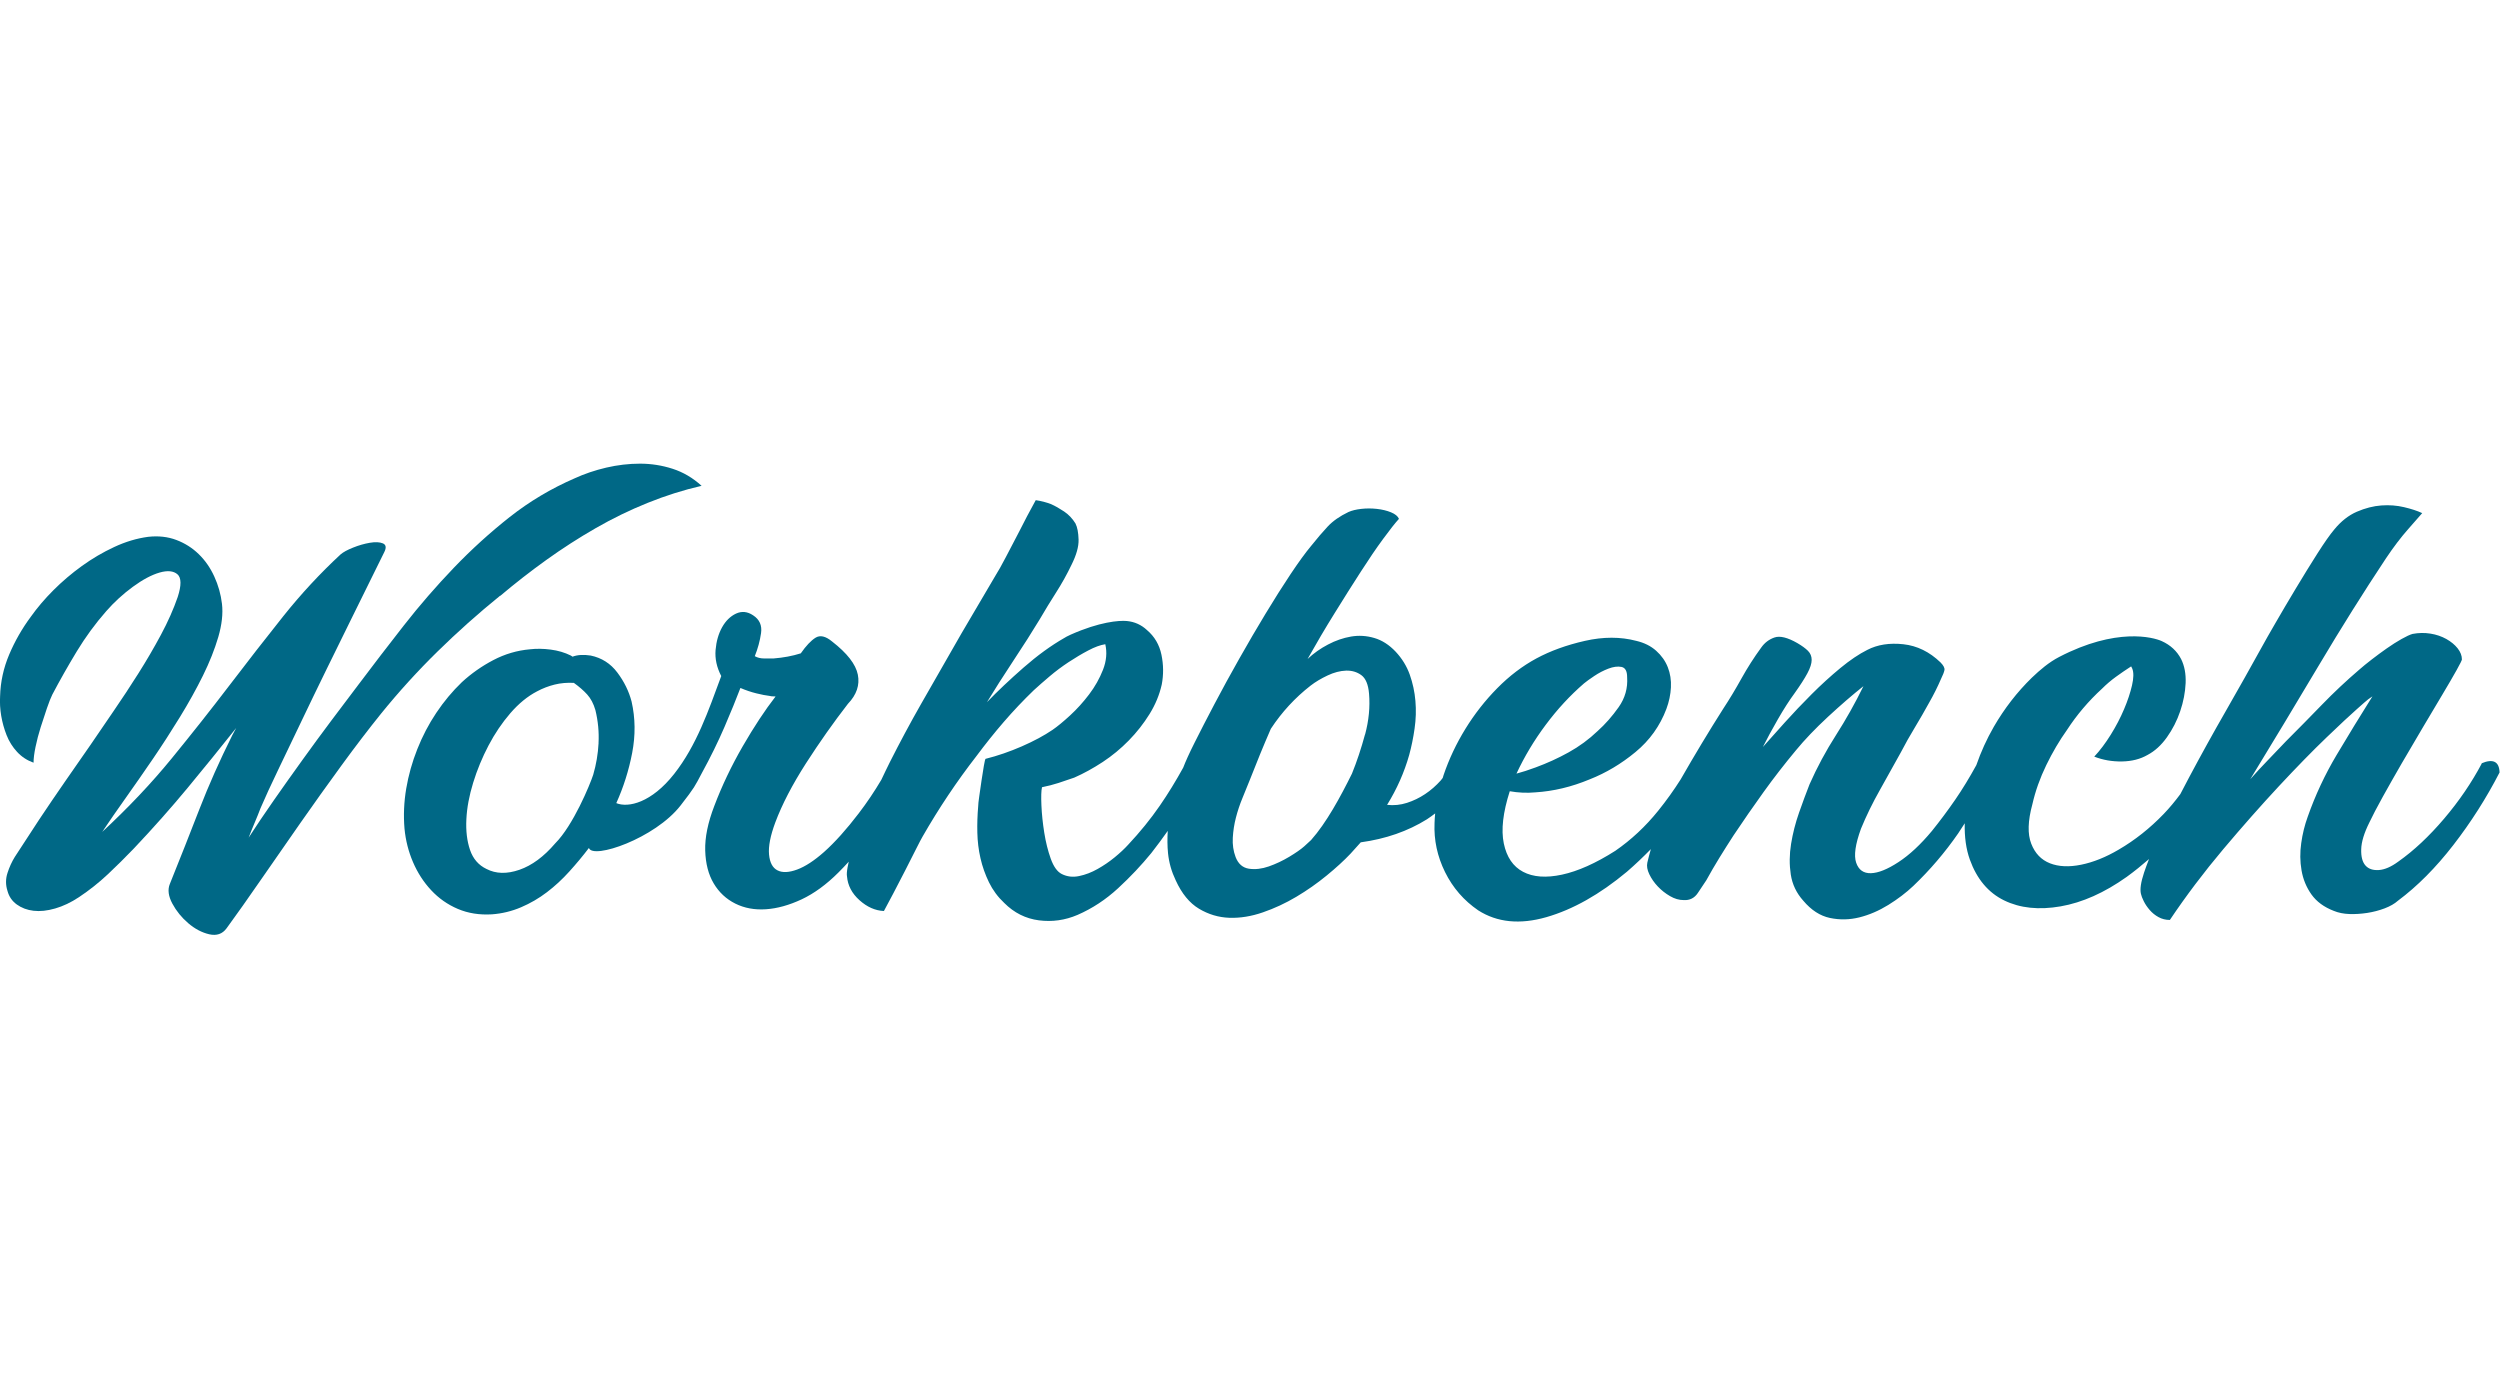 <?xml version="1.0" encoding="UTF-8"?><svg id="Layer_2" xmlns="http://www.w3.org/2000/svg" xmlns:xlink="http://www.w3.org/1999/xlink" viewBox="0 0 600 335.72"><defs><style>.cls-1{fill:none;}.cls-2{clip-path:url(#clippath);}.cls-3{fill:#006886;}.cls-4{fill:#b1b0b0;}.cls-5{clip-path:url(#clippath-1);}.cls-6{clip-path:url(#clippath-3);}.cls-7{clip-path:url(#clippath-2);}.cls-8{opacity:0;}</style><clipPath id="clippath"><path class="cls-1" d="M361.74,119.86c-.25,.47-.42,.83-.62,1.17-17.75,31.89-35.51,63.77-53.26,95.66-9.26,16.63-18.5,33.27-27.77,49.9-8.08,14.51-16.18,29.01-24.27,43.51-3.01,5.4-6.02,10.8-9,16.21-4.73,8.6-16.39,12.1-24.91,7.1-7.21-4.23-14.16-8.91-21.19-13.44-2.17-1.4-4.42-2.75-6.34-4.44-6.1-5.4-7.66-14.99-3.59-22.31,2.2-3.95,4.73-7.72,7.16-11.53,40.08-62.75,80.16-125.49,120.24-188.23,.22-.34,.35-.73,.59-1.23,14.4,9.26,28.62,18.41,42.95,27.64Z"/></clipPath><clipPath id="clippath-1"><rect class="cls-1" x="158.03" y="-2.43" width="328.07" height="313.42" transform="translate(-26.47 76.48) rotate(-13.01)"/></clipPath><clipPath id="clippath-2"><path class="cls-1" d="M368.16,109.45c-14.75-9.06-29.24-17.96-43.86-26.93,.23-.41,.44-.79,.65-1.15,2.47-4.22,4.99-8.41,7.42-12.65,3.59-6.28,2.67-12.2-1.51-17.85-2.35-3.17-5.52-5.25-8.92-7.11-11.93-6.5-24.71-10.31-38.15-11.98-8.99-1.11-18.01-1.35-27.03-.4-3.89,.41-7.76,1.05-11.62,1.65-.85,.13-1.23,0-1.45-.88-.76-3.02-1.58-6.02-2.42-9.01-.19-.67-.06-.98,.58-1.31,8.35-4.23,16.85-8.09,25.62-11.39,8.83-3.33,17.85-5.98,27.09-7.83,14.93-2.99,29.94-3.59,44.98-.79,9.88,1.84,19.33,5.01,28.11,9.89,5.89,3.28,11.61,6.88,17.35,10.42,8.6,5.31,17.12,10.75,25.73,16.03,2.98,1.82,4.77,4.43,5.82,7.61,1.4,4.26,2.56,8.6,4.02,12.83,1.57,4.54,3.74,8.78,7.7,11.78,3.33,2.52,7.17,3.63,11.28,3.89,1.04,.07,2.1,.04,3.14-.03,1.17-.09,2.17-.42,3.06-1.4,3.94-4.32,10.37-4.46,14.92-1.8,2.71,1.59,5.22,3.54,7.83,5.3,6.41,4.33,7.92,12.61,3.86,19.33-6.54,10.83-13.18,21.6-19.85,32.35-3.93,6.34-12.83,8.18-19.23,3.99-3.41-2.23-6.86-4.47-9.97-7.08-2.75-2.3-4.5-5.41-4.49-9.17,0-.9,.39-1.87,.85-2.67,1.26-2.23,.99-4.44,.11-6.64-1.45-3.6-4.08-6.3-7.14-8.53-5.55-4.05-11.56-7.12-18.53-7.84-5.05-.52-9.97-.04-14.31,2.82-1.51,.99-2.9,2.37-3.92,3.87-2.52,3.71-4.79,7.58-7.15,11.4-.23,.37-.36,.81-.56,1.3Z"/></clipPath><clipPath id="clippath-3"><rect class="cls-1" x="158.03" y="-2.43" width="328.07" height="313.42" transform="translate(-26.47 76.48) rotate(-13.01)"/></clipPath></defs><g id="Layer_1-2"><g><g class="cls-8"><g class="cls-2"><g class="cls-5"><rect class="cls-4" x="155.8" y="90.43" width="239.57" height="247.14" transform="translate(-41.11 67.55) rotate(-13.01)"/></g></g><g class="cls-7"><g class="cls-6"><rect class="cls-4" x="240.26" y="-25.46" width="242.46" height="190.96" transform="translate(-6.48 83.2) rotate(-13.01)"/></g></g></g><g><path class="cls-3" d="M120.03,143.03c3.54-2.99,7.24-5.88,11.1-8.65,3.86-2.77,7.81-5.31,11.85-7.63,4.04-2.32,8.19-4.34,12.46-6.06,4.26-1.72,8.58-3.09,12.94-4.09-2.09-1.91-4.41-3.27-6.95-4.09-2.54-.82-5.15-1.23-7.83-1.23s-5.38,.32-8.1,.95c-2.72,.64-5.27,1.5-7.63,2.59-5.63,2.45-10.81,5.54-15.53,9.26-4.72,3.72-9.2,7.79-13.42,12.19-4.22,4.41-8.22,9.01-11.99,13.83-3.77,4.81-7.42,9.58-10.97,14.3-2,2.64-4.15,5.5-6.47,8.58-2.32,3.09-4.63,6.25-6.95,9.47-2.32,3.22-4.59,6.42-6.81,9.6s-4.24,6.18-6.06,8.99c.45-1.18,.93-2.36,1.43-3.54,.5-1.18,.98-2.36,1.43-3.54,1.09-2.54,2.52-5.65,4.29-9.33,1.77-3.68,3.63-7.56,5.58-11.65,1.95-4.09,3.97-8.26,6.06-12.53,2.09-4.27,4.04-8.24,5.86-11.92s3.43-6.95,4.84-9.81c1.41-2.86,2.43-4.92,3.06-6.2,.55-1.09,.43-1.79-.34-2.11s-1.82-.36-3.13-.14c-1.32,.23-2.66,.61-4.02,1.16-1.36,.54-2.36,1.09-2.99,1.63-4.9,4.54-9.49,9.49-13.76,14.84-4.27,5.36-8.58,10.9-12.94,16.62-4.36,5.72-8.97,11.55-13.83,17.5-4.86,5.95-10.42,11.83-16.68,17.64,1.63-2.45,3.52-5.17,5.65-8.17,2.13-3,4.31-6.13,6.54-9.4s4.38-6.61,6.47-10.01c2.09-3.41,3.93-6.72,5.52-9.94,1.59-3.22,2.81-6.31,3.68-9.26,.86-2.95,1.16-5.61,.88-7.97-.27-2.27-.88-4.45-1.84-6.54-.95-2.09-2.2-3.88-3.74-5.38-1.54-1.5-3.34-2.63-5.38-3.4-2.04-.77-4.29-1.02-6.74-.75-2.73,.36-5.45,1.18-8.17,2.45-2.73,1.27-5.31,2.79-7.76,4.56-2.45,1.77-4.72,3.7-6.81,5.79-2.09,2.09-3.9,4.22-5.45,6.4-2.09,2.82-3.81,5.83-5.18,9.06-1.36,3.22-2.09,6.56-2.18,10.01-.09,1.54,0,3.11,.27,4.7s.7,3.13,1.29,4.63c.59,1.5,1.43,2.84,2.52,4.02,1.09,1.18,2.41,2.04,3.95,2.59,0-1,.16-2.27,.48-3.81,.32-1.54,.73-3.11,1.23-4.7,.5-1.59,1-3.11,1.5-4.56,.5-1.45,.93-2.54,1.29-3.27,1.82-3.45,3.77-6.9,5.86-10.35,2.09-3.45,4.45-6.67,7.08-9.67,1.91-2.18,4.04-4.13,6.4-5.86,2.36-1.72,4.49-2.86,6.4-3.41s3.34-.41,4.29,.41,.98,2.64,.07,5.45c-1,2.91-2.34,5.92-4.02,9.06-1.68,3.13-3.5,6.25-5.45,9.33-1.95,3.09-3.93,6.09-5.92,8.99-2,2.91-3.86,5.63-5.58,8.17-2.09,3-4.16,5.97-6.2,8.92-2.04,2.95-4.06,5.92-6.06,8.92-1,1.55-1.98,3.04-2.93,4.49-.95,1.45-1.93,2.95-2.93,4.49-.73,1.18-1.32,2.47-1.77,3.88-.46,1.41-.46,2.84,0,4.29,.36,1.36,1.11,2.45,2.25,3.27s2.47,1.32,4.02,1.5c1.54,.18,3.27,0,5.17-.55,1.91-.55,3.81-1.45,5.72-2.72,2.45-1.63,4.75-3.45,6.88-5.45,2.13-2,4.24-4.09,6.33-6.27,4.63-4.9,8.92-9.74,12.87-14.51,3.95-4.77,7.83-9.56,11.65-14.37l-.95,1.77c-2.99,5.99-5.63,11.92-7.9,17.77-2.27,5.86-4.63,11.83-7.08,17.91-.55,1.36-.34,2.93,.61,4.7,.95,1.77,2.22,3.34,3.81,4.7,1.59,1.36,3.27,2.25,5.04,2.66,1.77,.41,3.16-.07,4.16-1.43,2.45-3.36,5.2-7.24,8.24-11.65,3.04-4.4,6.2-8.94,9.47-13.62,3.27-4.68,6.56-9.28,9.88-13.83,3.31-4.54,6.47-8.67,9.47-12.4,4.27-5.27,8.79-10.24,13.55-14.91,4.77-4.68,9.78-9.15,15.05-13.42Z"/><path class="cls-3" d="M595.64,183.21c-2.45,4.63-5.47,9.06-9.06,13.28-3.59,4.22-7.24,7.65-10.97,10.28-1.72,1.27-3.29,1.95-4.7,2.04-1.41,.09-2.47-.27-3.2-1.09-.73-.82-1.07-2.11-1.02-3.88,.04-1.77,.7-3.93,1.97-6.47,.73-1.54,1.79-3.59,3.2-6.13,1.41-2.54,2.93-5.22,4.56-8.04,1.63-2.81,3.32-5.67,5.04-8.58,1.72-2.9,3.29-5.54,4.7-7.9,1.41-2.36,2.54-4.31,3.41-5.86,.86-1.54,1.29-2.41,1.29-2.59,0-.91-.34-1.79-1.02-2.66-.68-.86-1.59-1.61-2.72-2.25-1.14-.63-2.41-1.07-3.81-1.29-1.41-.23-2.84-.2-4.29,.07-.64,.18-1.52,.59-2.66,1.23-1.14,.64-2.31,1.39-3.54,2.25-1.23,.86-2.43,1.75-3.61,2.66-1.18,.91-2.18,1.73-3,2.45-3.09,2.64-6.06,5.43-8.92,8.38-2.86,2.95-5.74,5.88-8.65,8.79-1.45,1.55-2.91,3.06-4.36,4.56-1.45,1.5-2.86,3.02-4.22,4.56,5.54-9.08,11.01-18.16,16.41-27.24,5.4-9.08,10.78-17.66,16.14-25.74,1.82-2.72,3.61-5.08,5.38-7.08,1.77-2,2.88-3.27,3.34-3.81-1.18-.55-2.63-1.02-4.36-1.43-1.72-.41-3.54-.55-5.45-.41-1.91,.14-3.86,.64-5.86,1.5-2,.86-3.81,2.29-5.45,4.29-1,1.18-2.34,3.09-4.02,5.72-1.68,2.64-3.4,5.43-5.17,8.38-1.77,2.95-3.41,5.72-4.9,8.31-1.5,2.59-2.52,4.38-3.06,5.38-2.91,5.27-5.86,10.51-8.85,15.73-3,5.22-5.95,10.55-8.85,16-.61,1.16-1.3,2.49-2.08,3.97-1.25,1.68-2.57,3.28-3.98,4.75-3.32,3.45-6.93,6.31-10.83,8.58-3.09,1.82-6.09,3.02-8.99,3.61-2.91,.59-5.4,.48-7.49-.34-2.09-.82-3.59-2.38-4.49-4.7-.91-2.32-.82-5.47,.27-9.47,.72-3.18,1.84-6.31,3.34-9.4,1.5-3.09,3.16-5.9,4.97-8.44,2.36-3.63,5.18-6.95,8.45-9.94,1-1,2.09-1.93,3.27-2.79,1.18-.86,2.41-1.7,3.68-2.52l.27,.55c.36,.91,.34,2.25-.07,4.02-.41,1.77-1.04,3.68-1.91,5.72-.86,2.04-1.93,4.09-3.2,6.13-1.27,2.04-2.59,3.79-3.95,5.24,2.09,.82,4.31,1.2,6.67,1.16,2.36-.04,4.4-.57,6.13-1.57,1.72-.91,3.27-2.31,4.63-4.22,1.36-1.91,2.43-4,3.2-6.27,.77-2.27,1.2-4.52,1.3-6.74,.09-2.22-.27-4.15-1.09-5.79-1-1.91-2.54-3.34-4.63-4.29-2.09-.95-10.94-3.32-24.65,3.81-2.44,1.27-4.54,3.06-6.54,4.97-3.54,3.45-6.58,7.38-9.13,11.78-1.71,2.97-3.09,6.04-4.19,9.2-1.65,3.01-3.34,5.79-5.07,8.3-1.82,2.64-3.68,5.13-5.58,7.49-2.72,3.27-5.4,5.77-8.04,7.49-2.64,1.73-4.84,2.61-6.61,2.66-1.77,.05-2.95-.79-3.54-2.52-.59-1.72-.2-4.45,1.16-8.17,1.27-3.09,2.79-6.2,4.56-9.33,1.77-3.13,3.43-6.11,4.97-8.92,1.09-2.09,2.22-4.11,3.41-6.06,1.18-1.95,2.31-3.93,3.41-5.92,1.09-1.91,2.04-3.81,2.86-5.72,.45-.91,.72-1.61,.82-2.11,.09-.5-.23-1.11-.95-1.84-2.64-2.54-5.61-4-8.92-4.36-3.32-.36-6.2,.09-8.65,1.36-2,1-4.15,2.45-6.47,4.36-2.31,1.91-4.61,4-6.88,6.27-2.27,2.27-4.43,4.54-6.47,6.81-2.04,2.27-3.79,4.22-5.24,5.86,1-2,2.2-4.22,3.61-6.67,1.41-2.45,2.75-4.54,4.02-6.26,1.36-1.91,2.38-3.5,3.06-4.77,.68-1.27,1.02-2.34,1.02-3.2s-.3-1.59-.89-2.18c-.59-.59-1.43-1.2-2.52-1.84-2.36-1.36-4.2-1.82-5.52-1.36-1.32,.46-2.38,1.27-3.2,2.45-1.72,2.36-3.29,4.82-4.7,7.35-1.41,2.54-2.88,5-4.43,7.35-3.46,5.45-6.86,11.1-10.19,16.92-1.6,2.52-3.38,5.03-5.4,7.53-3.04,3.77-6.47,6.97-10.28,9.6-4.72,3-8.99,4.9-12.8,5.72-3.81,.82-6.93,.59-9.33-.68-2.41-1.27-3.95-3.54-4.63-6.81-.68-3.27-.2-7.44,1.43-12.53,1,.18,2.02,.29,3.06,.34s2.07,.02,3.06-.07c4.36-.27,8.72-1.31,13.08-3.13,3.9-1.54,7.56-3.72,10.97-6.54,3.41-2.81,5.88-6.27,7.42-10.35,.64-1.72,1-3.45,1.09-5.17,.09-1.72-.16-3.34-.75-4.84-.59-1.5-1.52-2.81-2.79-3.95-1.27-1.14-2.86-1.93-4.77-2.38-3.81-1-7.92-1-12.33,0-4.41,1-8.29,2.41-11.65,4.22-3.36,1.82-6.49,4.2-9.4,7.15-2.91,2.95-5.45,6.2-7.63,9.74-2.18,3.54-3.93,7.24-5.24,11.1-.08,.23-.13,.46-.21,.69-.16,.2-.3,.41-.47,.6-1.14,1.27-2.38,2.36-3.75,3.27-1.36,.91-2.81,1.61-4.36,2.11s-3.13,.66-4.77,.48c2.36-3.81,4.13-7.81,5.31-11.99,.54-2,.98-4.11,1.29-6.33,.32-2.22,.39-4.43,.2-6.61-.18-2.18-.64-4.29-1.36-6.33-.73-2.04-1.86-3.88-3.4-5.52-1.55-1.63-3.25-2.73-5.11-3.27-1.86-.55-3.72-.66-5.59-.34-1.86,.32-3.7,.95-5.52,1.91-1.82,.95-3.45,2.11-4.9,3.47,2.09-3.72,4.24-7.38,6.47-10.96,2.22-3.59,4.31-6.9,6.27-9.94,1.95-3.04,3.74-5.67,5.38-7.9,1.63-2.22,2.9-3.84,3.81-4.83-.27-.64-.91-1.16-1.91-1.57s-2.13-.68-3.4-.82c-1.27-.14-2.52-.14-3.75,0-1.23,.14-2.25,.39-3.06,.75-2.09,1-3.74,2.16-4.97,3.47-1.23,1.32-2.57,2.88-4.02,4.7-1.36,1.63-2.99,3.88-4.9,6.74-1.91,2.86-3.9,6.02-5.99,9.47-2.09,3.45-4.2,7.06-6.33,10.83-2.13,3.77-4.11,7.38-5.92,10.83-1.82,3.45-3.43,6.58-4.84,9.4-1.24,2.47-2.12,4.42-2.69,5.91-1.75,3.17-3.61,6.23-5.62,9.14-2.22,3.22-4.75,6.33-7.56,9.33-.91,1-2,2.02-3.27,3.06-1.27,1.04-2.63,1.97-4.09,2.79-1.45,.82-2.93,1.39-4.43,1.7-1.5,.32-2.88,.16-4.16-.48-1.09-.54-1.97-1.77-2.66-3.68-.68-1.91-1.2-3.99-1.56-6.26-.36-2.27-.59-4.45-.68-6.54-.09-2.09-.05-3.54,.14-4.36,1.36-.27,2.68-.61,3.95-1.02,1.27-.41,2.54-.84,3.81-1.29,2.27-1,4.54-2.25,6.81-3.74,2.27-1.5,4.36-3.22,6.27-5.18,1.91-1.95,3.56-4.06,4.97-6.33,1.41-2.27,2.38-4.63,2.93-7.08,.45-2.36,.43-4.75-.07-7.15-.5-2.41-1.66-4.38-3.47-5.92-1.36-1.27-2.97-2-4.83-2.18-1.86-.18-6.59,.2-13.48,3.27-.78,.35-1.3,.64-1.57,.82-3.18,1.82-6.42,4.18-9.74,7.08-3.32,2.91-6.24,5.67-8.79,8.31,1.82-2.99,3.93-6.31,6.33-9.94,2.41-3.63,4.52-6.95,6.33-9.94,1.27-2.18,2.59-4.34,3.95-6.47,1.36-2.13,2.59-4.33,3.68-6.61,1.18-2.36,1.75-4.38,1.7-6.06-.05-1.68-.29-2.97-.75-3.88-.73-1.18-1.63-2.13-2.72-2.86s-2.13-1.32-3.13-1.77c-1.18-.45-2.41-.77-3.68-.95-1.45,2.63-2.77,5.13-3.95,7.49-1.09,2.09-2.16,4.13-3.2,6.13-1.04,2-1.89,3.5-2.52,4.49l-8.17,13.89-9.67,16.89c-2.64,4.63-5.13,9.29-7.49,13.96-.71,1.4-1.38,2.84-2.06,4.26-1.64,2.77-3.44,5.46-5.43,8.06-2.91,3.81-5.67,6.9-8.31,9.26-2.36,2.09-4.52,3.5-6.47,4.22s-3.52,.8-4.7,.2c-1.18-.59-1.86-1.86-2.04-3.81-.18-1.95,.32-4.52,1.5-7.69,1.63-4.36,4.09-9.08,7.35-14.17,3.27-5.08,6.63-9.85,10.08-14.3,2.09-2.18,2.88-4.52,2.38-7.01-.5-2.5-2.57-5.15-6.2-7.97-1.54-1.27-2.86-1.57-3.95-.89-1.09,.68-2.27,1.93-3.54,3.75-2,.64-4.18,1.04-6.54,1.23h-2.25c-.86,0-1.61-.18-2.25-.55,.73-1.82,1.23-3.65,1.5-5.52,.27-1.86-.36-3.29-1.91-4.29-1.36-.91-2.72-1.04-4.09-.41-1.36,.64-2.47,1.72-3.34,3.27-.86,1.54-1.39,3.36-1.57,5.45-.18,2.09,.27,4.18,1.36,6.27-3.09,8.35-5.9,16.62-11.3,23.49-5.41,6.88-10.99,8.2-13.89,7.01,1.72-3.81,3-7.83,3.81-12.05s.77-8.33-.14-12.33c-.64-2.45-1.77-4.77-3.41-6.95-1.63-2.18-3.77-3.54-6.4-4.09-1.72-.27-3.18-.18-4.36,.27l-.41-.27c-1.45-.72-3.06-1.2-4.84-1.43-1.77-.23-3.43-.25-4.97-.07-3.09,.27-6.02,1.14-8.79,2.59-2.77,1.45-5.29,3.22-7.56,5.31-2.27,2.18-4.31,4.63-6.13,7.35-1.82,2.72-3.34,5.63-4.56,8.72-1.23,3.09-2.11,6.24-2.66,9.47-.54,3.22-.68,6.42-.41,9.6,.27,2.82,.95,5.5,2.04,8.04,1.09,2.54,2.54,4.79,4.36,6.74,1.82,1.95,3.95,3.45,6.4,4.49,2.45,1.04,5.17,1.48,8.17,1.3,2.45-.18,4.79-.75,7.01-1.7,2.22-.95,4.29-2.15,6.2-3.61,1.91-1.45,3.7-3.11,5.38-4.97,1.68-1.86,3.25-3.74,4.7-5.65,.9,2.81,15.86-2.28,22.01-10.21,3.44-4.44,3.36-4.5,5.09-7.76,2.09-3.81,3.9-7.51,5.45-11.1,1.54-3.58,2.81-6.7,3.81-9.33,1.27,.54,2.54,.98,3.81,1.29s2.32,.52,3.13,.61c.27,.09,.77,.14,1.5,.14-2.54,3.27-5.17,7.26-7.9,11.98-2.72,4.72-4.99,9.49-6.81,14.3-1.54,4-2.27,7.56-2.18,10.69,.09,3.13,.77,5.77,2.04,7.9,1.27,2.14,3,3.75,5.18,4.84,2.18,1.09,4.63,1.54,7.35,1.36,2.72-.18,5.58-.98,8.58-2.38,2.99-1.41,5.95-3.56,8.85-6.47,.85-.85,1.66-1.7,2.45-2.57-.1,.47-.2,.92-.28,1.35-.18,1-.23,1.73-.14,2.18,.18,2.18,1.18,4.09,3,5.72,1.82,1.63,3.77,2.5,5.86,2.59,.54-1,1.29-2.41,2.25-4.22,.95-1.82,1.91-3.65,2.86-5.52,.95-1.86,1.82-3.56,2.59-5.11,.77-1.54,1.3-2.54,1.57-3,3.9-6.81,8.22-13.26,12.94-19.34,2.09-2.81,4.27-5.54,6.54-8.17s4.68-5.18,7.22-7.63c1.09-1,2.36-2.11,3.81-3.34,1.45-1.23,2.97-2.36,4.56-3.41,1.59-1.04,3.15-1.98,4.7-2.79,1.54-.82,2.9-1.31,4.09-1.5,.45,2,.27,4.04-.55,6.13-.82,2.09-1.93,4.07-3.34,5.92-1.41,1.86-2.93,3.54-4.56,5.04s-3.04,2.66-4.22,3.47c-2,1.36-4.45,2.68-7.35,3.95-2.91,1.27-5.81,2.27-8.72,3-.09,.09-.23,.66-.41,1.7-.18,1.04-.36,2.2-.55,3.47-.18,1.27-.36,2.52-.54,3.75-.18,1.23-.27,2.07-.27,2.52-.18,2.09-.25,4.18-.2,6.27,.05,2.09,.29,4.13,.75,6.13,.45,2,1.14,3.93,2.04,5.79,.91,1.86,2.13,3.52,3.68,4.97,2.36,2.36,5.13,3.75,8.31,4.16,3.18,.41,6.26-.02,9.26-1.3,3.54-1.54,6.79-3.68,9.74-6.4,2.95-2.72,5.6-5.54,7.97-8.44,1.38-1.76,2.68-3.54,3.95-5.33-.11,1.81-.11,3.62,.07,5.4,.23,2.23,.84,4.38,1.84,6.47,1.45,3.18,3.31,5.45,5.58,6.81,2.27,1.36,4.7,2.09,7.29,2.18,2.59,.09,5.27-.34,8.04-1.3,2.77-.95,5.45-2.2,8.04-3.74,2.59-1.54,5.02-3.25,7.29-5.11,2.27-1.86,4.18-3.61,5.72-5.24l2.45-2.72c5.99-.82,11.28-2.66,15.87-5.52,.7-.44,1.33-.94,1.99-1.42-.07,.77-.13,1.54-.15,2.3-.18,4.09,.66,8.01,2.52,11.78,1.86,3.77,4.52,6.83,7.97,9.19,4.54,2.9,9.99,3.45,16.34,1.63,6.35-1.82,12.8-5.45,19.34-10.9,2-1.73,3.91-3.55,5.75-5.43-.3,1.08-.61,2.16-.85,3.25-.18,.82-.02,1.75,.48,2.79,.5,1.04,1.18,2.02,2.04,2.93,.86,.91,1.84,1.68,2.93,2.31,1.09,.64,2.18,.95,3.27,.95,1.45,.09,2.59-.48,3.4-1.7,.82-1.23,1.5-2.25,2.04-3.06,1-1.82,2.04-3.61,3.13-5.38,1.09-1.77,2.22-3.56,3.4-5.38,2.36-3.54,4.77-7.01,7.22-10.42,2.45-3.41,5.04-6.74,7.76-10.01,2.09-2.54,4.65-5.22,7.69-8.04,3.04-2.81,5.88-5.27,8.51-7.35-2,4.09-4.2,8.01-6.61,11.78-2.41,3.77-4.52,7.7-6.33,11.78-.82,2.09-1.66,4.36-2.52,6.81-.86,2.45-1.5,4.95-1.91,7.49-.41,2.54-.43,4.99-.07,7.35,.36,2.36,1.36,4.45,2.99,6.27,1.91,2.27,4.04,3.65,6.4,4.15,2.36,.5,4.72,.45,7.08-.14s4.68-1.59,6.95-2.99c2.27-1.41,4.27-2.93,5.99-4.56,3.99-3.81,7.58-8.01,10.76-12.6,.54-.79,1.04-1.63,1.58-2.43-.08,3.28,.32,6.19,1.22,8.7,1.68,4.68,4.43,7.95,8.24,9.81,3.81,1.86,8.33,2.34,13.55,1.43,5.22-.91,10.51-3.27,15.87-7.08,1.88-1.36,3.64-2.8,5.35-4.28-.44,1.12-.85,2.22-1.19,3.25-.77,2.31-1.02,4.02-.75,5.11,.09,.46,.32,1.04,.68,1.77,.36,.73,.84,1.43,1.43,2.11,.59,.68,1.29,1.25,2.11,1.7,.82,.45,1.72,.68,2.72,.68,3.9-5.81,8.17-11.46,12.8-16.96,4.63-5.49,9.08-10.53,13.35-15.12,4.27-4.58,8.08-8.49,11.44-11.71,3.36-3.22,5.77-5.47,7.22-6.74,.63-.55,1.25-1.09,1.84-1.63,.59-.55,1.25-1.04,1.97-1.5-2.91,4.63-5.77,9.31-8.58,14.03-2.81,4.72-5.13,9.67-6.95,14.85-.73,2-1.25,4.11-1.56,6.33-.32,2.23-.3,4.4,.07,6.54,.36,2.13,1.16,4.07,2.38,5.79,1.23,1.73,3.02,3.04,5.38,3.95,1.09,.45,2.34,.7,3.74,.75,1.41,.05,2.84-.05,4.29-.27,1.45-.23,2.84-.59,4.16-1.09,1.31-.5,2.38-1.11,3.2-1.84,4.63-3.45,9.06-7.9,13.28-13.35,4.22-5.45,7.92-11.26,11.1-17.43-.09-2.63-1.55-3.36-4.36-2.18Zm-224.66-9.26c2.77-3.72,5.83-7.04,9.19-9.94,.54-.45,1.36-1.04,2.45-1.77,1.09-.73,2.22-1.32,3.4-1.77,1.18-.45,2.22-.59,3.13-.41,.91,.18,1.36,1,1.36,2.45,.18,2.64-.5,5.04-2.04,7.22-1.54,2.18-3.22,4.09-5.04,5.72-2.09,2-4.41,3.7-6.95,5.11-2.54,1.41-5.18,2.61-7.9,3.61-1.72,.64-3.27,1.14-4.63,1.5,1.91-4.09,4.24-7.99,7.02-11.71Zm-227.32,4.36c-.14,2.64-.57,5.18-1.29,7.63-.78,2.39-4.8,12.15-9.13,16.48-2.72,3.18-5.58,5.29-8.58,6.33-3,1.04-5.63,.98-7.9-.2-1.91-.91-3.22-2.43-3.95-4.56-.73-2.13-1.02-4.59-.88-7.35,.13-2.77,.68-5.7,1.63-8.79,.95-3.09,2.18-6.06,3.68-8.92,1.5-2.86,3.25-5.45,5.24-7.76,2-2.31,4.13-4.06,6.4-5.24,1.36-.73,2.77-1.27,4.22-1.63,1.45-.36,3-.5,4.63-.41,1.27,.91,2.34,1.84,3.2,2.79,.86,.95,1.52,2.2,1.97,3.75,.64,2.63,.89,5.27,.75,7.9Zm183.94-2.04c-.91,3.36-1.95,6.49-3.13,9.4-2.81,5.68-6.17,11.85-9.81,15.94l-1.63,1.5c-.82,.73-2.02,1.56-3.61,2.52-1.59,.95-3.22,1.72-4.9,2.31-1.68,.59-3.27,.77-4.77,.55-1.5-.23-2.57-1.16-3.2-2.79-.55-1.45-.77-2.99-.68-4.63s.34-3.25,.75-4.84c.41-1.59,.93-3.16,1.57-4.7,.63-1.54,1.23-3,1.77-4.36,.82-2.09,1.63-4.13,2.45-6.13,.82-2,1.68-4.04,2.59-6.13,2.63-4,5.81-7.45,9.53-10.35,1.18-.91,2.54-1.72,4.09-2.45,1.54-.73,3.02-1.11,4.43-1.16,1.41-.04,2.63,.32,3.68,1.09,1.04,.77,1.66,2.25,1.84,4.43,.27,3.18-.05,6.45-.95,9.81Z"/></g></g></g></svg>